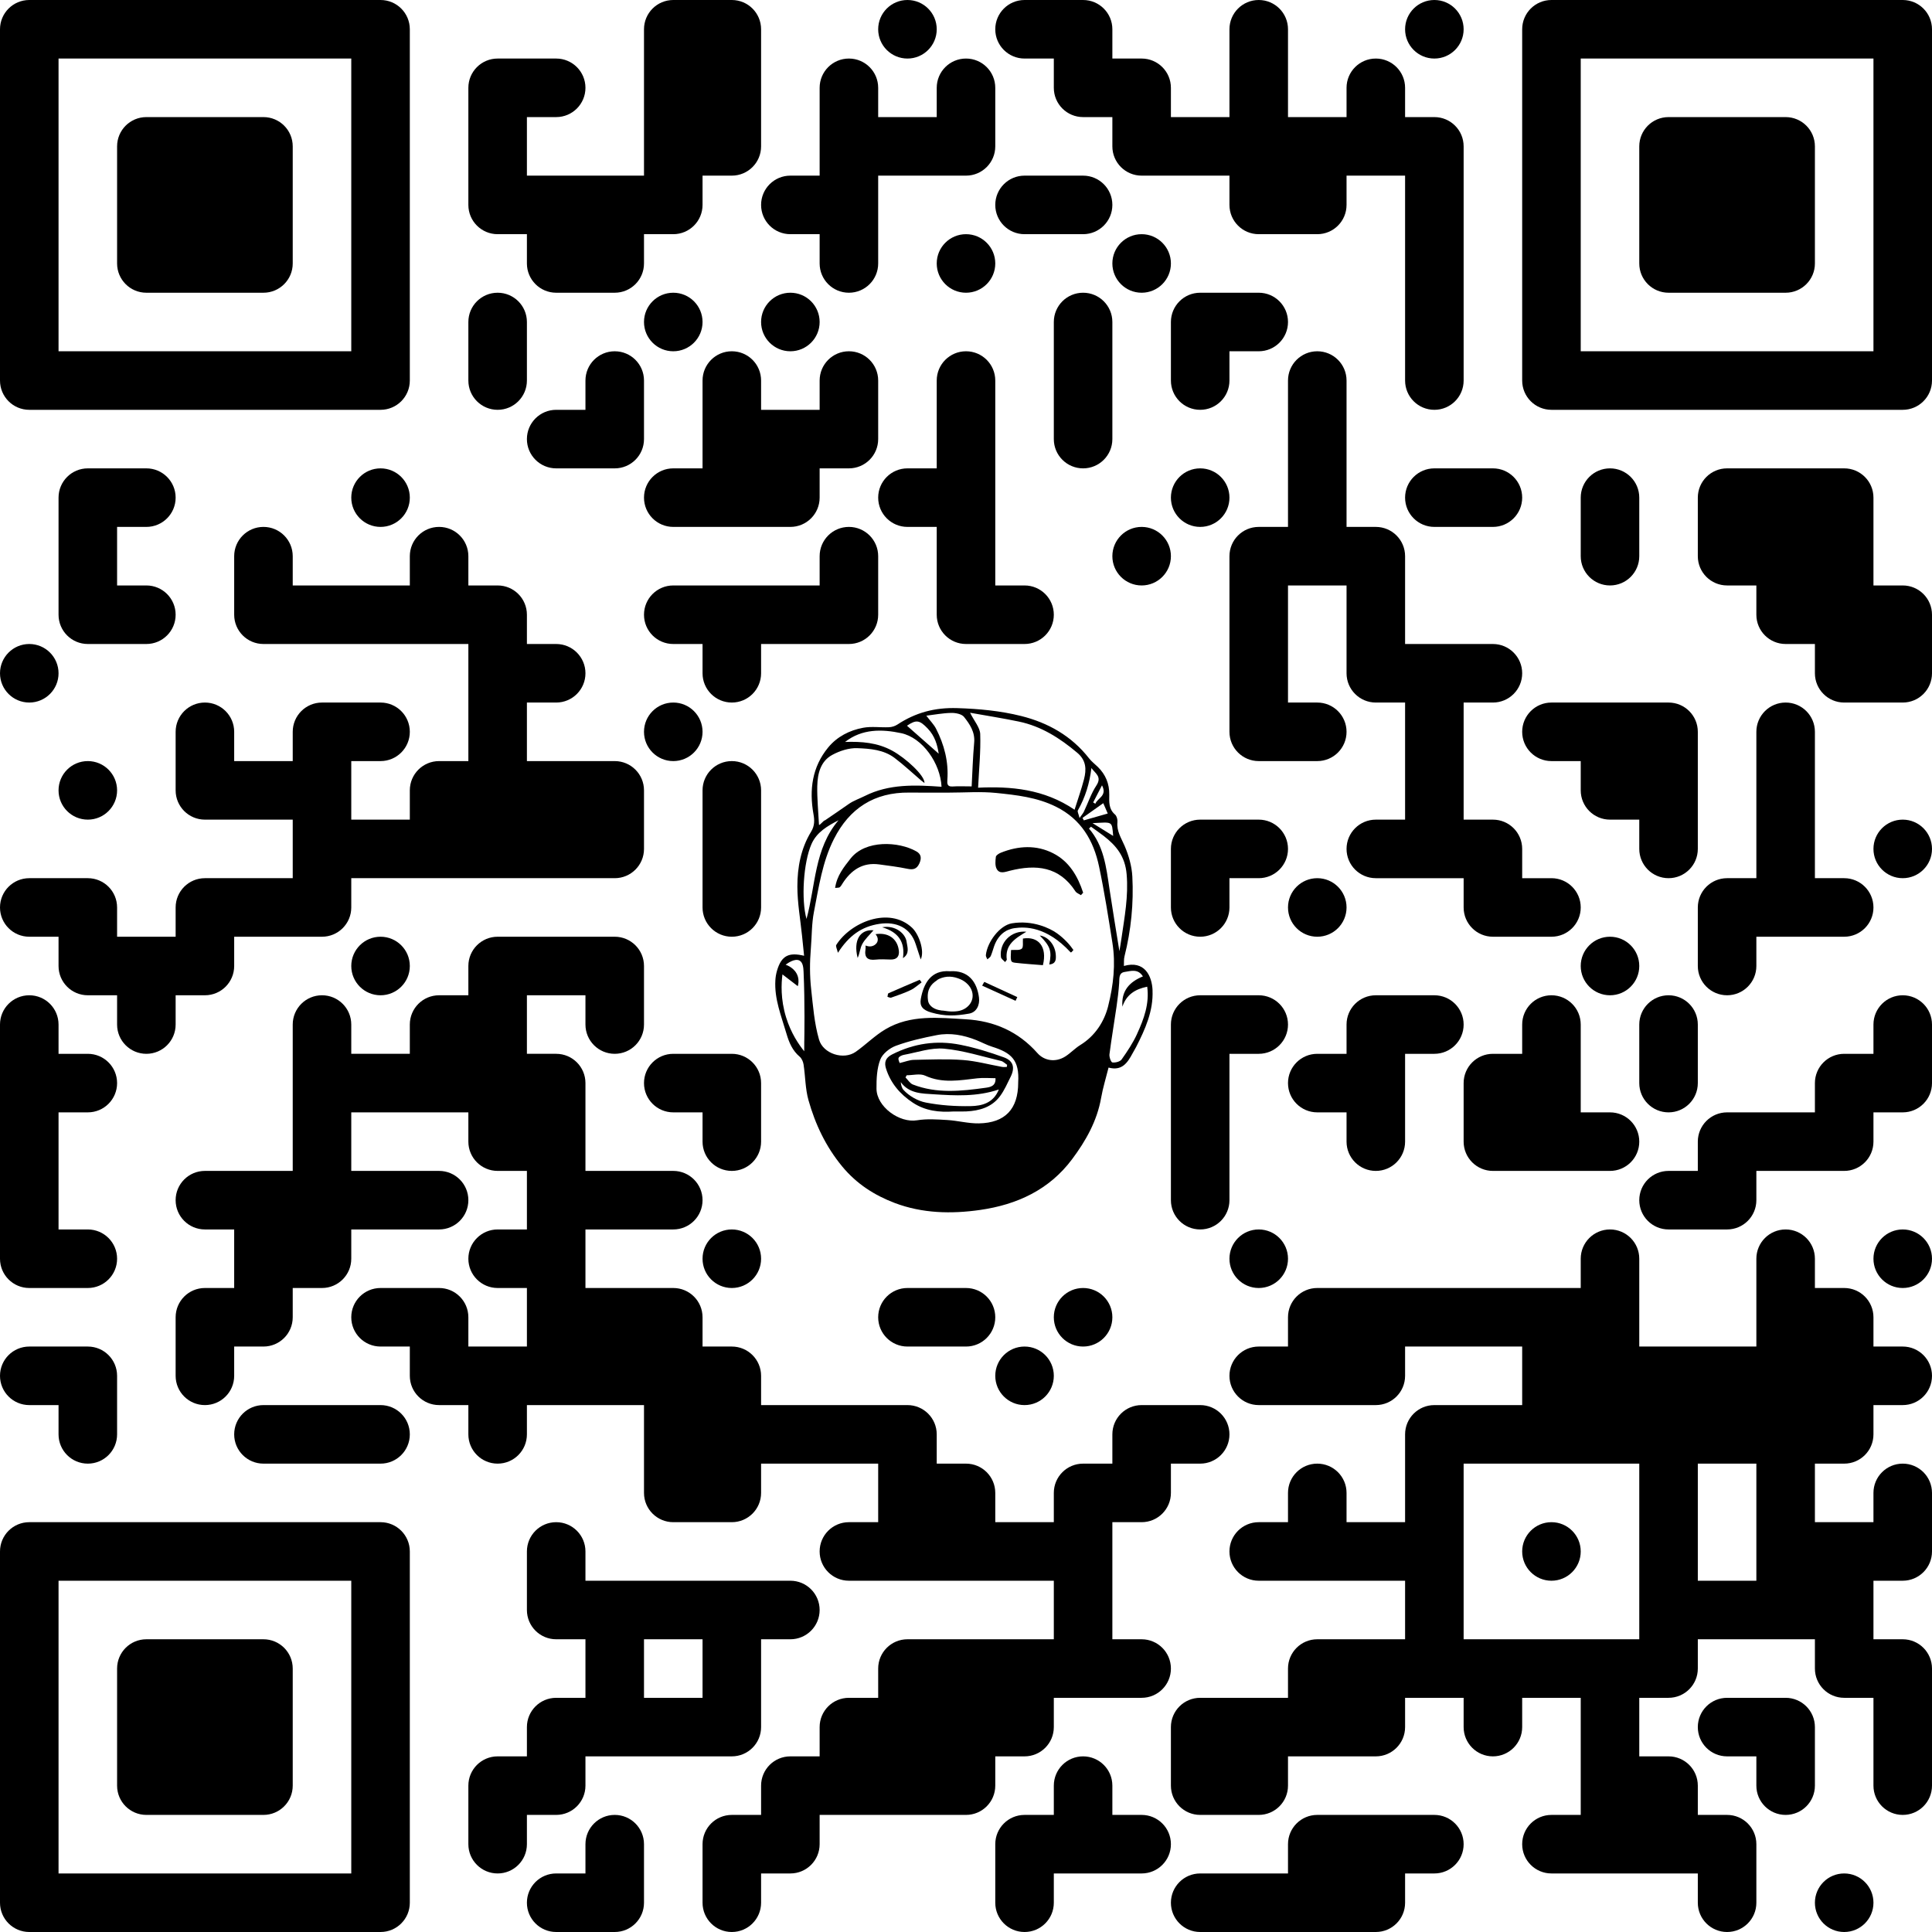 <?xml version="1.0" encoding="UTF-8"?>
<svg id="Layer_2" data-name="Layer 2" xmlns="http://www.w3.org/2000/svg" viewBox="0 0 891 891">
  <defs>
    <style>
      .cls-1 {
        fill: none;
      }
    </style>
  </defs>
  <g>
    <rect class="cls-1" x="297" y="756" width="27" height="27"/>
    <path class="cls-1" d="M108,729H27v135h135v-135h-54ZM135,823.5c0,7.46-6.04,13.5-13.5,13.5h-54c-7.46,0-13.5-6.04-13.5-13.5v-54c0-7.46,6.04-13.5,13.5-13.5h54c7.46,0,13.5,6.04,13.5,13.5v54Z"/>
    <rect class="cls-1" x="783" y="675" width="27" height="54"/>
    <path class="cls-1" d="M702,675h-27v81h81v-81h-54ZM715.5,729c-7.46,0-13.5-6.04-13.5-13.5s6.04-13.5,13.5-13.5,13.5,6.04,13.5,13.5-6.04,13.5-13.5,13.5Z"/>
    <path class="cls-1" d="M81,162h81V27H27v135h54ZM54,67.5c0-7.46,6.04-13.5,13.5-13.5h54c7.46,0,13.5,6.04,13.5,13.5v54c0,7.46-6.04,13.5-13.5,13.5h-54c-7.46,0-13.5-6.04-13.5-13.5v-54Z"/>
    <path class="cls-1" d="M810,27h-81v135h135V27h-54ZM837,121.5c0,7.46-6.04,13.5-13.5,13.5h-54c-7.46,0-13.5-6.04-13.5-13.5v-54c0-7.46,6.04-13.5,13.5-13.5h54c7.46,0,13.5,6.04,13.5,13.5v54Z"/>
    <path d="M13.5,432h13.5v13.5c0,7.46,6.04,13.5,13.5,13.5h13.5v13.5c0,7.46,6.04,13.5,13.5,13.5s13.5-6.04,13.5-13.5v-13.5h13.5c7.46,0,13.5-6.04,13.5-13.5v-13.5h40.5c7.46,0,13.5-6.04,13.5-13.5v-13.5h121.5c7.46,0,13.5-6.04,13.5-13.5v-27c0-7.46-6.04-13.5-13.5-13.5h-40.5v-27h13.5c7.46,0,13.5-6.04,13.5-13.5s-6.04-13.5-13.5-13.5h-13.5v-13.5c0-7.46-6.04-13.5-13.5-13.5h-13.5v-13.5c0-7.46-6.04-13.5-13.5-13.5s-13.5,6.04-13.5,13.5v13.5h-54v-13.5c0-7.46-6.04-13.5-13.5-13.5s-13.5,6.04-13.5,13.5v27c0,7.46,6.04,13.5,13.5,13.5h94.5v54h-13.5c-7.46,0-13.5,6.04-13.5,13.5v13.5h-27v-27h13.5c7.46,0,13.5-6.04,13.5-13.5s-6.04-13.5-13.5-13.5h-27c-7.46,0-13.5,6.04-13.5,13.5v13.5h-27v-13.5c0-7.46-6.04-13.5-13.5-13.5s-13.5,6.04-13.5,13.5v27c0,7.46,6.04,13.5,13.5,13.5h40.5v27h-40.5c-7.46,0-13.5,6.04-13.5,13.5v13.5h-27v-13.5c0-7.46-6.04-13.5-13.5-13.5H13.5c-7.46,0-13.5,6.04-13.5,13.5s6.04,13.5,13.5,13.5Z"/>
    <path d="M297,13.5v67.5h-54v-27h13.5c7.46,0,13.5-6.04,13.5-13.5s-6.04-13.5-13.5-13.5h-27c-7.46,0-13.5,6.04-13.5,13.5v54c0,7.46,6.04,13.5,13.5,13.5h13.5v13.5c0,7.46,6.04,13.5,13.5,13.5h27c7.46,0,13.5-6.04,13.5-13.5v-13.5h13.5c7.46,0,13.5-6.04,13.5-13.5v-13.5h13.5c7.46,0,13.5-6.04,13.5-13.5V13.5c0-7.46-6.04-13.5-13.5-13.5h-27c-7.46,0-13.5,6.04-13.5,13.5Z"/>
    <circle cx="175.5" cy="229.5" r="13.5"/>
    <circle cx="40.5" cy="364.5" r="13.5"/>
    <circle cx="13.5" cy="310.5" r="13.5"/>
    <path d="M67.5,243c7.46,0,13.5-6.04,13.5-13.5s-6.04-13.5-13.5-13.5h-27c-7.46,0-13.5,6.04-13.5,13.5v54c0,7.46,6.04,13.5,13.5,13.5h27c7.46,0,13.5-6.04,13.5-13.5s-6.04-13.5-13.5-13.5h-13.5v-27h13.5Z"/>
    <circle cx="472.5" cy="634.5" r="13.5"/>
    <path d="M688.5,540h54c7.46,0,13.5-6.04,13.5-13.5s-6.04-13.5-13.5-13.5h-13.5v-40.5c0-7.46-6.04-13.5-13.5-13.5s-13.5,6.04-13.5,13.5v13.5h-13.5c-7.46,0-13.5,6.04-13.5,13.5v27c0,7.46,6.04,13.5,13.5,13.5Z"/>
    <circle cx="526.5" cy="256.5" r="13.5"/>
    <circle cx="499.5" cy="607.5" r="13.5"/>
    <path d="M472.5,270h-13.5v-94.5c0-7.46-6.04-13.5-13.5-13.5s-13.5,6.04-13.5,13.5v40.5h-13.5c-7.46,0-13.5,6.04-13.5,13.5s6.04,13.5,13.5,13.5h13.5v40.5c0,7.46,6.04,13.5,13.5,13.5h27c7.46,0,13.5-6.04,13.5-13.5s-6.04-13.5-13.5-13.5Z"/>
    <path d="M513,148.5c0-7.46-6.04-13.5-13.5-13.5s-13.5,6.04-13.5,13.5v54c0,7.46,6.04,13.5,13.5,13.5s13.5-6.04,13.5-13.5v-54Z"/>
    <circle cx="661.5" cy="13.5" r="13.5"/>
    <path d="M459,13.5c0,7.46,6.04,13.5,13.5,13.5h13.5v13.5c0,7.46,6.04,13.5,13.5,13.5h13.5v13.5c0,7.46,6.04,13.5,13.5,13.5h40.5v13.5c0,7.46,6.04,13.5,13.5,13.5h27c7.46,0,13.5-6.04,13.5-13.5v-13.5h27v94.5c0,7.46,6.04,13.5,13.5,13.5s13.5-6.04,13.5-13.5v-108c0-7.46-6.04-13.5-13.5-13.5h-13.5v-13.5c0-7.46-6.04-13.5-13.5-13.5s-13.5,6.04-13.5,13.5v13.5h-27V13.5c0-7.46-6.04-13.5-13.5-13.5s-13.5,6.04-13.5,13.5v40.5h-27v-13.5c0-7.46-6.04-13.5-13.5-13.5h-13.5v-13.5c0-7.46-6.04-13.5-13.5-13.5h-27c-7.46,0-13.5,6.04-13.5,13.5Z"/>
    <path d="M769.5,513c7.46,0,13.5-6.04,13.5-13.5v-27c0-7.46-6.04-13.5-13.5-13.5s-13.5,6.04-13.5,13.5v27c0,7.46,6.04,13.5,13.5,13.5Z"/>
    <circle cx="742.5" cy="445.5" r="13.5"/>
    <circle cx="418.5" cy="13.5" r="13.5"/>
    <path d="M850.5,675c7.46,0,13.5-6.04,13.5-13.5v-13.5h13.5c7.46,0,13.5-6.04,13.5-13.5s-6.04-13.5-13.5-13.5h-13.5v-13.5c0-7.46-6.04-13.5-13.5-13.5h-13.5v-13.5c0-7.46-6.04-13.5-13.5-13.5s-13.5,6.04-13.5,13.5v40.5h-54v-40.5c0-7.46-6.04-13.5-13.5-13.5s-13.5,6.04-13.5,13.5v13.5h-121.5c-7.46,0-13.5,6.04-13.5,13.5v13.5h-13.5c-7.46,0-13.5,6.04-13.5,13.5s6.04,13.5,13.5,13.5h54c7.46,0,13.5-6.04,13.5-13.5v-13.5h54v27h-40.5c-7.46,0-13.5,6.04-13.5,13.5v40.5h-27v-13.5c0-7.46-6.04-13.5-13.5-13.5s-13.5,6.04-13.5,13.5v13.5h-13.5c-7.46,0-13.5,6.04-13.5,13.5s6.04,13.5,13.5,13.5h67.5v27h-40.5c-7.46,0-13.5,6.04-13.5,13.5v13.5h-40.5c-7.46,0-13.5,6.04-13.5,13.5v27c0,7.46,6.04,13.5,13.5,13.5h27c7.46,0,13.5-6.04,13.5-13.5v-13.5h40.5c7.46,0,13.5-6.04,13.5-13.5v-13.5h27v13.5c0,7.46,6.04,13.5,13.5,13.5s13.5-6.04,13.5-13.5v-13.5h27v54h-13.5c-7.46,0-13.5,6.04-13.5,13.5s6.04,13.5,13.5,13.5h67.5v13.5c0,7.46,6.04,13.5,13.5,13.5s13.5-6.04,13.5-13.5v-27c0-7.46-6.04-13.5-13.5-13.5h-13.5v-13.5c0-7.46-6.04-13.5-13.5-13.5h-13.5v-27h13.5c7.46,0,13.5-6.04,13.5-13.5v-13.5h54v13.5c0,7.46,6.04,13.5,13.5,13.5h13.5v40.5c0,7.46,6.04,13.5,13.5,13.5s13.5-6.04,13.5-13.5v-54c0-7.46-6.04-13.5-13.5-13.5h-13.5v-27h13.5c7.46,0,13.5-6.04,13.5-13.5v-27c0-7.46-6.04-13.5-13.5-13.5s-13.5,6.04-13.5,13.5v13.5h-27v-27h13.5ZM756,756h-81v-81h81v81ZM810,729h-27v-54h27v54Z"/>
    <circle cx="877.5" cy="580.5" r="13.5"/>
    <circle cx="715.5" cy="715.5" r="13.5"/>
    <circle cx="850.5" cy="877.5" r="13.5"/>
    <path d="M877.5,270h-13.5v-40.5c0-7.46-6.04-13.5-13.5-13.5h-54c-7.46,0-13.5,6.04-13.5,13.5v27c0,7.46,6.04,13.5,13.5,13.5h13.5v13.5c0,7.46,6.04,13.5,13.5,13.5h13.5v13.5c0,7.46,6.04,13.5,13.5,13.5h27c7.46,0,13.5-6.04,13.5-13.5v-27c0-7.46-6.04-13.5-13.5-13.5Z"/>
    <path d="M877.5,459c-7.46,0-13.5,6.04-13.5,13.5v13.5h-13.5c-7.46,0-13.5,6.04-13.5,13.5v13.5h-40.5c-7.46,0-13.5,6.04-13.5,13.5v13.5h-13.5c-7.46,0-13.5,6.04-13.5,13.5s6.04,13.5,13.5,13.5h27c7.46,0,13.5-6.04,13.5-13.5v-13.5h40.5c7.46,0,13.5-6.04,13.5-13.5v-13.5h13.5c7.46,0,13.5-6.04,13.5-13.5v-27c0-7.46-6.04-13.5-13.5-13.5Z"/>
    <path d="M823.5,837c7.46,0,13.5-6.04,13.5-13.5v-27c0-7.46-6.04-13.5-13.5-13.5h-27c-7.46,0-13.5,6.04-13.5,13.5s6.04,13.5,13.5,13.5h13.5v13.5c0,7.46,6.04,13.5,13.5,13.5Z"/>
    <circle cx="877.5" cy="391.5" r="13.5"/>
    <path d="M351,877.5v-13.5h13.5c7.46,0,13.5-6.04,13.5-13.5v-13.5h67.5c7.46,0,13.5-6.04,13.5-13.5v-13.5h13.5c7.46,0,13.5-6.04,13.5-13.5v-13.5h40.5c7.46,0,13.5-6.04,13.5-13.5s-6.04-13.5-13.5-13.5h-13.5v-54h13.5c7.46,0,13.5-6.04,13.5-13.5v-13.5h13.5c7.46,0,13.5-6.04,13.5-13.5s-6.04-13.5-13.5-13.5h-27c-7.46,0-13.5,6.04-13.5,13.5v13.5h-13.5c-7.46,0-13.5,6.04-13.5,13.5v13.5h-27v-13.5c0-7.46-6.04-13.5-13.5-13.5h-13.5v-13.5c0-7.46-6.04-13.5-13.5-13.5h-67.5v-13.5c0-7.46-6.04-13.5-13.5-13.5h-13.5v-13.5c0-7.46-6.04-13.5-13.5-13.5h-40.5v-27h40.5c7.46,0,13.5-6.04,13.5-13.5s-6.04-13.5-13.5-13.5h-40.5v-40.5c0-7.46-6.04-13.5-13.5-13.5h-13.5v-27h27v13.5c0,7.46,6.04,13.5,13.5,13.5s13.5-6.04,13.5-13.5v-27c0-7.46-6.04-13.5-13.5-13.5h-54c-7.46,0-13.5,6.04-13.5,13.5v13.5h-13.5c-7.46,0-13.5,6.04-13.5,13.5v13.5h-27v-13.5c0-7.46-6.04-13.5-13.5-13.5s-13.5,6.04-13.5,13.5v67.5h-40.5c-7.46,0-13.5,6.04-13.5,13.5s6.04,13.5,13.5,13.5h13.5v27h-13.5c-7.46,0-13.5,6.04-13.5,13.5v27c0,7.46,6.04,13.5,13.5,13.5s13.5-6.04,13.5-13.5v-13.5h13.5c7.46,0,13.5-6.04,13.5-13.5v-13.5h13.5c7.46,0,13.5-6.04,13.5-13.5v-13.5h40.5c7.46,0,13.5-6.04,13.5-13.5s-6.04-13.5-13.5-13.5h-40.5v-27h54v13.5c0,7.46,6.04,13.5,13.5,13.5h13.5v27h-13.5c-7.46,0-13.5,6.04-13.5,13.5s6.04,13.5,13.5,13.5h13.5v27h-27v-13.5c0-7.46-6.04-13.5-13.5-13.5h-27c-7.46,0-13.5,6.04-13.5,13.5s6.04,13.5,13.5,13.5h13.5v13.5c0,7.46,6.04,13.5,13.5,13.5h13.5v13.5c0,7.46,6.04,13.5,13.5,13.5s13.5-6.04,13.5-13.5v-13.5h54v40.5c0,7.46,6.04,13.5,13.5,13.5h27c7.46,0,13.5-6.04,13.5-13.5v-13.5h54v27h-13.5c-7.46,0-13.5,6.04-13.5,13.5s6.04,13.5,13.5,13.5h94.5v27h-67.5c-7.46,0-13.5,6.04-13.5,13.5v13.5h-13.5c-7.46,0-13.5,6.04-13.5,13.5v13.5h-13.5c-7.46,0-13.5,6.04-13.5,13.5v13.5h-13.5c-7.46,0-13.5,6.04-13.5,13.5v27c0,7.46,6.04,13.5,13.5,13.5s13.5-6.04,13.5-13.5Z"/>
    <path d="M13.5,648h13.5v13.5c0,7.46,6.04,13.5,13.5,13.5s13.5-6.04,13.5-13.5v-27c0-7.46-6.04-13.5-13.5-13.5H13.5c-7.46,0-13.5,6.04-13.5,13.5s6.04,13.5,13.5,13.5Z"/>
    <path d="M486,877.5v-13.5h40.5c7.46,0,13.5-6.04,13.5-13.5s-6.04-13.5-13.5-13.5h-13.5v-13.5c0-7.46-6.04-13.5-13.5-13.5s-13.5,6.04-13.5,13.5v13.5h-13.5c-7.46,0-13.5,6.04-13.5,13.5v27c0,7.46,6.04,13.5,13.5,13.5s13.5-6.04,13.5-13.5Z"/>
    <path d="M13.5,594h27c7.46,0,13.5-6.04,13.5-13.5s-6.04-13.5-13.5-13.5h-13.5v-54h13.5c7.46,0,13.5-6.04,13.5-13.5s-6.04-13.5-13.5-13.5h-13.5v-13.5c0-7.46-6.04-13.5-13.5-13.5s-13.5,6.04-13.5,13.5v108c0,7.46,6.04,13.5,13.5,13.5Z"/>
    <path d="M256.5,783c-7.46,0-13.5,6.04-13.5,13.5v13.5h-13.5c-7.46,0-13.5,6.04-13.5,13.5v27c0,7.46,6.04,13.5,13.5,13.5s13.5-6.04,13.5-13.5v-13.5h13.5c7.46,0,13.5-6.04,13.5-13.5v-13.5h67.5c7.46,0,13.5-6.04,13.5-13.5v-40.5h13.5c7.46,0,13.5-6.04,13.5-13.5s-6.04-13.5-13.5-13.5h-94.5v-13.5c0-7.46-6.04-13.5-13.5-13.5s-13.5,6.04-13.5,13.5v27c0,7.46,6.04,13.5,13.5,13.5h13.5v27h-13.5ZM297,756h27v27h-27v-27Z"/>
    <path d="M175.5,648h-54c-7.46,0-13.5,6.04-13.5,13.5s6.04,13.5,13.5,13.5h54c7.46,0,13.5-6.04,13.5-13.5s-6.04-13.5-13.5-13.5Z"/>
    <circle cx="175.5" cy="445.5" r="13.5"/>
    <path d="M297,877.5v-27c0-7.46-6.04-13.5-13.5-13.5s-13.5,6.04-13.5,13.5v13.5h-13.5c-7.46,0-13.5,6.04-13.5,13.5s6.04,13.5,13.5,13.5h27c7.46,0,13.5-6.04,13.5-13.5Z"/>
    <path d="M648,877.5v-13.5h13.5c7.46,0,13.5-6.04,13.5-13.5s-6.04-13.5-13.5-13.5h-54c-7.46,0-13.5,6.04-13.5,13.5v13.5h-40.5c-7.46,0-13.5,6.04-13.5,13.5s6.04,13.5,13.5,13.5h81c7.46,0,13.5-6.04,13.5-13.5Z"/>
    <path d="M418.5,621h27c7.46,0,13.5-6.04,13.5-13.5s-6.04-13.5-13.5-13.5h-27c-7.46,0-13.5,6.04-13.5,13.5s6.04,13.5,13.5,13.5Z"/>
    <circle cx="310.5" cy="148.5" r="13.5"/>
    <path d="M364.5,108h13.5v13.5c0,7.46,6.04,13.5,13.5,13.5s13.5-6.04,13.5-13.5v-40.5h40.5c7.46,0,13.5-6.04,13.5-13.5v-27c0-7.46-6.04-13.5-13.5-13.5s-13.5,6.04-13.5,13.5v13.5h-27v-13.5c0-7.46-6.04-13.5-13.5-13.5s-13.5,6.04-13.5,13.5v40.5h-13.5c-7.46,0-13.5,6.04-13.5,13.5s6.04,13.5,13.5,13.5Z"/>
    <path d="M229.5,189c7.46,0,13.5-6.04,13.5-13.5v-27c0-7.46-6.04-13.5-13.5-13.5s-13.5,6.04-13.5,13.5v27c0,7.46,6.04,13.5,13.5,13.5Z"/>
    <path d="M256.5,216h27c7.46,0,13.5-6.04,13.5-13.5v-27c0-7.46-6.04-13.5-13.5-13.5s-13.5,6.04-13.5,13.5v13.5h-13.5c-7.46,0-13.5,6.04-13.5,13.5s6.04,13.5,13.5,13.5Z"/>
    <circle cx="553.5" cy="229.5" r="13.5"/>
    <path d="M607.5,162c-7.46,0-13.5,6.04-13.5,13.5v67.5h-13.5c-7.46,0-13.5,6.04-13.5,13.5v81c0,7.46,6.04,13.5,13.5,13.5h27c7.46,0,13.5-6.04,13.5-13.5s-6.04-13.5-13.5-13.5h-13.5v-54h27v40.5c0,7.46,6.04,13.5,13.5,13.5h13.5v54h-13.5c-7.46,0-13.5,6.04-13.5,13.5s6.04,13.5,13.5,13.5h40.5v13.5c0,7.46,6.04,13.5,13.5,13.5h27c7.46,0,13.5-6.04,13.5-13.5s-6.04-13.5-13.5-13.5h-13.5v-13.5c0-7.46-6.04-13.5-13.5-13.5h-13.5v-54h13.5c7.46,0,13.5-6.04,13.5-13.5s-6.04-13.5-13.5-13.5h-40.5v-40.5c0-7.46-6.04-13.5-13.5-13.5h-13.5v-67.5c0-7.46-6.04-13.5-13.5-13.5Z"/>
    <path d="M675,243h13.5c7.46,0,13.5-6.04,13.5-13.5s-6.04-13.5-13.5-13.5h-27c-7.46,0-13.5,6.04-13.5,13.5s6.04,13.5,13.5,13.5h13.5Z"/>
    <path d="M540,418.5c0,7.46,6.04,13.5,13.5,13.5s13.5-6.04,13.5-13.5v-13.5h13.5c7.46,0,13.5-6.04,13.5-13.5s-6.04-13.5-13.5-13.5h-27c-7.46,0-13.5,6.04-13.5,13.5v27Z"/>
    <path d="M756,256.5v-27c0-7.46-6.04-13.5-13.5-13.5s-13.5,6.04-13.5,13.5v27c0,7.46,6.04,13.5,13.5,13.5s13.5-6.04,13.5-13.5Z"/>
    <path d="M634.5,540c7.46,0,13.5-6.04,13.5-13.5v-40.5h13.5c7.46,0,13.5-6.04,13.5-13.5s-6.04-13.5-13.5-13.5h-27c-7.46,0-13.5,6.04-13.5,13.5v13.5h-13.5c-7.46,0-13.5,6.04-13.5,13.5s6.04,13.5,13.5,13.5h13.5v13.5c0,7.46,6.04,13.5,13.5,13.5Z"/>
    <path d="M823.5,324c-7.46,0-13.5,6.04-13.5,13.5v67.5h-13.5c-7.46,0-13.5,6.04-13.5,13.5v27c0,7.46,6.04,13.5,13.5,13.5s13.5-6.04,13.5-13.5v-13.5h40.5c7.46,0,13.5-6.04,13.5-13.5s-6.04-13.5-13.5-13.5h-13.5v-67.5c0-7.46-6.04-13.5-13.5-13.5Z"/>
    <path d="M715.5,324c-7.46,0-13.5,6.04-13.5,13.5s6.04,13.5,13.5,13.5h13.5v13.5c0,7.46,6.04,13.5,13.5,13.5h13.5v13.5c0,7.46,6.04,13.5,13.5,13.5s13.5-6.04,13.5-13.5v-54c0-7.46-6.04-13.5-13.5-13.5h-54Z"/>
    <circle cx="337.5" cy="580.5" r="13.5"/>
    <path d="M351,499.5c0-7.46-6.04-13.5-13.5-13.5h-27c-7.46,0-13.5,6.04-13.5,13.5s6.04,13.5,13.5,13.5h13.5v13.5c0,7.46,6.04,13.5,13.5,13.5s13.5-6.04,13.5-13.5v-27Z"/>
    <circle cx="580.5" cy="580.5" r="13.5"/>
    <path d="M580.5,459h-27c-7.46,0-13.5,6.04-13.5,13.5v81c0,7.46,6.04,13.5,13.5,13.5s13.5-6.04,13.5-13.5v-67.5h13.5c7.46,0,13.5-6.04,13.5-13.5s-6.04-13.5-13.5-13.5Z"/>
    <path d="M310.5,243h54c7.46,0,13.5-6.04,13.5-13.5v-13.5h13.5c7.46,0,13.5-6.04,13.5-13.5v-27c0-7.46-6.04-13.5-13.5-13.5s-13.5,6.04-13.5,13.5v13.5h-27v-13.5c0-7.46-6.04-13.5-13.5-13.5s-13.5,6.04-13.5,13.5v40.5h-13.5c-7.46,0-13.5,6.04-13.5,13.5s6.04,13.5,13.5,13.5Z"/>
    <circle cx="364.5" cy="148.5" r="13.5"/>
    <circle cx="310.5" cy="337.5" r="13.5"/>
    <circle cx="445.5" cy="121.5" r="13.5"/>
    <circle cx="526.5" cy="121.5" r="13.5"/>
    <path d="M351,297h40.5c7.46,0,13.5-6.04,13.5-13.5v-27c0-7.46-6.04-13.5-13.5-13.5s-13.5,6.04-13.5,13.5v13.5h-67.5c-7.46,0-13.5,6.04-13.5,13.5s6.04,13.5,13.5,13.5h13.5v13.5c0,7.46,6.04,13.5,13.5,13.5s13.5-6.04,13.5-13.5v-13.5Z"/>
    <path d="M351,364.5c0-7.46-6.04-13.5-13.5-13.5s-13.5,6.04-13.5,13.5v54c0,7.46,6.04,13.5,13.5,13.5s13.5-6.04,13.5-13.5v-54Z"/>
    <path d="M580.5,135h-27c-7.46,0-13.5,6.04-13.5,13.5v27c0,7.46,6.04,13.5,13.5,13.5s13.5-6.04,13.5-13.5v-13.5h13.5c7.46,0,13.5-6.04,13.5-13.5s-6.04-13.5-13.5-13.5Z"/>
    <circle cx="607.5" cy="418.5" r="13.5"/>
    <path d="M499.5,81h-27c-7.46,0-13.5,6.04-13.5,13.5s6.04,13.5,13.5,13.5h27c7.46,0,13.5-6.04,13.5-13.5s-6.04-13.5-13.5-13.5Z"/>
    <path d="M13.5,189h162c7.46,0,13.5-6.04,13.5-13.5V13.5c0-7.46-6.04-13.5-13.5-13.5H13.5C6.04,0,0,6.04,0,13.5v162c0,7.46,6.04,13.5,13.5,13.5ZM27,27h135v135H27V27Z"/>
    <path d="M67.5,135h54c7.46,0,13.5-6.04,13.5-13.5v-54c0-7.46-6.04-13.5-13.5-13.5h-54c-7.46,0-13.5,6.04-13.5,13.5v54c0,7.46,6.04,13.5,13.5,13.5Z"/>
    <path d="M877.5,0h-162c-7.46,0-13.5,6.04-13.5,13.5v162c0,7.46,6.04,13.5,13.5,13.5h162c7.46,0,13.5-6.04,13.5-13.5V13.5c0-7.46-6.04-13.5-13.5-13.5ZM864,162h-135V27h135v135Z"/>
    <path d="M823.5,54h-54c-7.46,0-13.5,6.04-13.5,13.5v54c0,7.46,6.04,13.5,13.5,13.5h54c7.46,0,13.5-6.04,13.5-13.5v-54c0-7.46-6.04-13.5-13.5-13.5Z"/>
    <path d="M189,877.5v-162c0-7.46-6.04-13.5-13.5-13.5H13.5c-7.46,0-13.5,6.04-13.5,13.5v162c0,7.46,6.04,13.5,13.5,13.5h162c7.46,0,13.5-6.04,13.5-13.5ZM162,864H27v-135h135v135Z"/>
    <path d="M121.5,756h-54c-7.46,0-13.5,6.04-13.5,13.5v54c0,7.46,6.04,13.5,13.5,13.5h54c7.46,0,13.5-6.04,13.5-13.5v-54c0-7.46-6.04-13.5-13.5-13.5Z"/>
  </g>
  <g id="Layer_3" data-name="Layer 3">
    <path d="M531.54,456.72c-.29-6.76-3.74-13.93-13.22-11.24h0c.08-1.64-.07-3.06.26-4.36,3.06-12.13,4.28-24.48,3.63-36.91-.25-4.76-1.66-9.66-3.54-14.07-1.54-3.6-3.75-6.78-3.33-10.99.12-1.15-.31-2.81-1.11-3.5-2.97-2.55-2.7-5.82-2.66-9.15.08-5.04-1.69-9.33-5.31-12.85-1.33-1.29-2.86-2.45-3.99-3.9-8.08-10.36-18.92-16.45-31.39-19.56-9.6-2.39-19.37-3.3-29.38-3.62-10.43-.33-19.24,2.05-27.66,7.59-1.09.72-2.54,1.16-3.85,1.22-3.98.18-8.08-.47-11.93.25-6.29,1.16-12.03,4.1-16.15,9.12-7.4,9.02-8.76,19.51-6.75,30.73.48,2.7.62,5.28-1.1,8.09-4.7,7.67-6.34,16.45-6.33,25.26,0,7.55,1.37,15.08,2.14,22.62.31,3.04.62,6.08.96,9.33-6.96-1.68-10.43-.18-12.49,6.87-.42,1.43-.68,2.94-.76,4.43-.52,8.65,2.76,16.52,5.11,24.59,1.19,4.08,2.74,7.81,6.11,10.66.95.81,1.6,2.33,1.79,3.61.83,5.47.78,11.16,2.26,16.44,3.15,11.16,8.02,21.44,15.58,30.6,6.65,8.04,14.92,13.29,24.24,16.82,12.67,4.79,26,5.11,39.33,3.2,17.05-2.45,31.86-9.28,42.41-23.38,6.34-8.48,11.53-17.63,13.41-28.34.81-4.63,2.23-9.15,3.42-13.94,6.17,1.68,8.75-2.22,11.06-6.54.53-1,1.14-1.96,1.66-2.96,4.2-8.22,7.98-16.62,7.56-26.13h.02ZM519.58,403.14c.89,10.18-.97,19.84-2.39,29.66-.31,2.19-.7,4.37-.94,5.86-1.5-9.35-3.16-19.21-4.64-29.11-1.45-9.7-2.56-19.49-9.39-27.44.3-.28.61-.56.92-.85,1.94,1.4,3.91,2.75,5.81,4.21,5.82,4.49,9.92,9.44,10.63,17.66h0ZM513.37,385.51c-3.06-1.9-6.01-3.72-9.52-5.9,9.3-.42,8.93-1.18,9.52,5.9ZM499.83,378.34c-.19-.39-.39-.76-.59-1.15,3.23-2.29,6.45-4.57,9.57-6.78h0c.78,1.81,1.36,3.16,2.06,4.77-3.77,1.08-7.41,2.13-11.05,3.16h0ZM505.16,370.68c-.33-.21-.67-.41-1.01-.61,1.26-2.46,2.53-4.9,4.07-7.89,2.56,4.87-2.11,5.86-3.06,8.5ZM503.35,354.21c1.69,2.43,4.99,3.93,2.28,8.05-2.43,3.69-3.85,8.05-5.77,12.08-.36.77-.96,1.42-1.99,2.9-.47-1.93-1.08-2.97-.79-3.49,3.45-6.04,5.41-12.54,6.26-19.54h0ZM469.9,332.78c10.34,2.16,18.92,7.65,26.91,14.38,4.2,3.54,4.27,7.7,3.11,12.23-1.18,4.57-2.78,9.03-4.35,14.04-14.08-9.59-29.48-10.86-44.49-10.16h0c.42-8.62,1.25-16.69.98-24.72-.1-3.03-2.75-5.97-4.68-9.85,7.66,1.37,15.14,2.54,22.53,4.08h-.01ZM444.6,330.64c2.65,3.35,5.12,6.98,4.67,11.83-.62,6.86-.81,13.76-1.16,20.2-3.57,0-6.18-.15-8.78.04-2.52.18-2.56-1.32-2.43-3.04.62-8.39-1.43-16.22-5.21-23.6-.99-1.94-2.62-3.55-4.49-6.01,3.71-.45,7.57-1.2,11.46-1.28,2.02-.04,4.86.49,5.94,1.86h0ZM427.84,335.99c3.33,3.45,4.47,7.62,5.07,11.59-4.69-4.13-9.62-8.49-14.63-12.89h0c4.34-2.92,5.81-2.6,9.57,1.3h-.01ZM376.92,362.38c.12-5.63,1.52-11.31,6.87-14.22,3.43-1.87,7.7-3.26,11.53-3.12,5.92.22,12.2.69,17.24,4.5,4.26,3.22,8.17,6.91,12.24,10.38.45.38.94.72,1.55,1.19.22-3.38-8.58-11.47-14.88-14.91-6.89-3.76-14.15-4.27-21.74-4.03,7.88-6.14,17.02-5.93,25.88-4.05,9.86,2.09,18.1,13.91,18.61,24.72-12.1-.86-24.19-1.4-35.47,4.29-2.2,1.11-5.12,2.13-7.17,3.56-4.52,3.16-6.58,4.54-11.13,7.65-.45-.16-2.29,2.27-2.74,2.11v.02c-.3-6.03-.92-12.07-.8-18.09h.01ZM370.91,480.13c-.03,2.14-.02,3.84-.02,4.68-2.48-3.05-6.08-8.27-8.35-15.6-2.62-8.47-2.22-15.75-1.69-19.84,2.5,1.92,4.85,3.72,7.08,5.43.24-.83.59-2.51.02-4.44-1.18-3.96-5.21-5.31-5.64-5.45.84-.62,4.27-3.11,6.44-1.9,1.62.9,1.76,3.44,1.84,5.15.65,14.24.36,30.24.33,31.96h0ZM371.94,423.8c-2.49-9.01-1.43-26.02,2.29-34.51,2.42-5.53,7.34-8.33,12.49-11.01-11.28,13.22-10.54,30.21-14.78,45.52h0ZM469.57,499.31c0,12.1-5.98,18.56-18.12,18.77-4.85.09-9.71-1.26-14.58-1.55-4.64-.28-9.4-.62-13.94.12-8.15,1.36-18.65-6.24-18.71-14.58-.03-4.5.17-9.29,1.73-13.38,1.03-2.71,4.34-5.34,7.23-6.4,6.06-2.23,12.45-3.66,18.8-4.9,6.25-1.22,12.4-.04,18.3,2.3,2.43.96,4.74,2.24,7.21,3.02,8.89,2.79,12.74,6.11,12.07,16.59h0ZM511.07,463.98c-1.8,7.15-6.01,13.75-12.85,17.96-2.45,1.5-4.47,3.72-6.9,5.27-4.61,2.92-9.77,1.96-12.86-1.52-8.89-10.06-20.1-14.86-32.96-15.61-12.57-.73-25.56-2.26-37.15,4.6-4.9,2.9-9.02,7.09-13.71,10.4-5.59,3.93-15.03.9-16.92-5.64-2.18-7.55-2.76-15.41-3.62-23.17-.69-6.19-.69-12.5-.15-18.82.48-5.67.34-11.33,1.42-16.89,2.23-11.42,3.87-23.06,9.21-33.61,7.18-14.18,18.63-21.61,34.76-21.43,6.15.08,12.31.02,18.47.02h.02c7.18,0,14.43-.57,21.54.15,9.43.96,18.91,2,27.71,6.39,11.57,5.77,17.28,15.62,19.79,27.56,2.46,11.66,4.3,23.46,6.16,35.24,1.55,9.82.45,19.47-1.97,29.11h0ZM524.42,476.79c-1.91,4.16-4.49,8.06-7.15,11.81-.72,1.02-2.89,1.56-4.26,1.38-.64-.09-1.51-2.51-1.35-3.76.95-7.34,2.2-14.64,3.26-21.96.52-3.61.97-7.24,1.22-10.88.15-2.16-.29-4.71,2.56-5.14,2.83-.42,6.1-1.61,8.39,2.06-6.14,2.51-10.05,6.6-9.46,13.95,1.86-5.59,5.99-8.12,11.44-9.2,1.07,7.83-1.52,14.91-4.67,21.74h.02Z"/>
    <path d="M395.53,441.77c1-2.06,1.09-4.5,2.14-6.41,1.24-2.29,3.3-4.12,5.17-6.34-6.21-.49-9.39,4.61-7.31,12.77h0v-.02Z"/>
    <path d="M418.12,434.38c-.52-3.87-5.24-7.84-11.29-6.75,7.38,2.19,10.69,6.69,9.59,14.24,3.26-2.1,2.03-5.11,1.69-7.5h.01Z"/>
    <path d="M414.5,438.17c-.73-5.37-4.96-8.25-10.73-7.35.06.06,1.46,1.55.92,3.3-.37,1.2-1.4,1.75-1.73,1.92-1.73.91-3.54.12-3.8,0,0,.3.1,1.08-.02,1.82-.56,3.7.95,5.13,4.67,4.7,2.27-.26,4.6-.09,6.9-.04,3.06.07,4.17-1.6,3.8-4.36h-.01Z"/>
    <path d="M424.14,451.86c-4.8,2.06-9.62,4.08-14.39,6.21-.33.15-.32,1.08-.47,1.65.58.14,1.25.53,1.71.37,3.04-1.08,6.12-2.1,9.02-3.5,1.82-.87,3.36-2.35,5.02-3.55-.3-.39-.59-.79-.89-1.19h0Z"/>
    <path d="M422.27,435.31c.68,2.1,1.37,4.2,2.35,7.17,1.89-3.93-.84-11.67-4-14.63-10.7-10.01-28.45-2.42-34.94,7.92-.39.62.38,1.96.75,3.64,4.97-7.72,10.76-12.12,19.23-13.36,7.83-1.15,14.21,1.86,16.6,9.26h0Z"/>
    <path d="M388.58,407.4c3.96-6.14,9.23-9.79,16.88-8.75,4.34.59,8.71,1.12,12.99,2.01,2.64.55,4.32.19,5.53-2.44,1.09-2.39.89-4.3-1.36-5.57-8.11-4.62-23.54-5.45-30.39,3.34-3.04,3.9-6.27,7.78-7.09,13.51,1.16-.15,1.79-.05,2.12-.32.55-.46.92-1.15,1.32-1.76h0v-.02Z"/>
    <path d="M487.23,430.26c-2.99-2.11-10.93-6.04-20.57-4.44-5.61.94-11.38,8.61-12,14.68-.06.62.44,1.29.68,1.93.54-.49,1.29-.89,1.56-1.5.65-1.49,1.05-3.07,1.59-4.6,1.11-3.16,3-5.65,5.62-7.08,0,0,1.61-.9,3.79-1.21,4.84-.69,14.62-.93,25.8,11.11.39.42.9-.68,1.35-1.02-1.48-2.17-4-5.18-7.82-7.88h.02-.02Z"/>
    <path d="M473.36,429.7c-6.97-.68-12.59,4.92-11.75,11.69.1.83,1.26,1.54,1.92,2.3.26-.35.53-.7.79-1.05-.99-6.95,3.97-9.93,9.03-12.94h0Z"/>
    <path d="M471.76,432.84c-.15,1.72.29,4-.55,4.68-1.09.88-3.21.46-4.94.61-.28,5.31-.26,5.62,2.03,5.89,4.24.49,8.51.75,12.67,1.1,2.09-8.52-2.07-13.44-9.21-12.28h0Z"/>
    <path d="M485.71,393.52c-7.76-3.95-16.05-3.5-24.11-.28-.92.37-2.24,1.19-2.33,1.93-.23,1.85-.43,4.07.39,5.58,1.34,2.49,4.03,1.32,6.07.82,12.06-3.03,22.75-2.03,30.23,9.49.52.8,1.69,1.19,2.55,1.77.34-.38.68-.75,1.02-1.13-2.48-7.62-6.44-14.42-13.81-18.17h-.01Z"/>
    <path d="M479.52,431.43c4.82,5.01,5.68,7.04,4.38,13.4,3.16-.37,3.12-2.39,3.02-4.35-.25-4.62-3.46-8.5-7.4-9.05Z"/>
    <path d="M452.94,454.55c5.14,2.34,10.28,4.68,15.42,7.01.26-.57.52-1.14.79-1.72-5.07-2.34-10.15-4.67-15.22-7.01l-.98,1.72h-.01Z"/>
    <path d="M451.5,460.13c-.94-7.39-4.93-12.75-13.44-12.21-8.72-.69-12.14,5.67-13.41,12.8-.58,3.25.85,5.07,4.77,6.21,6.35,1.84,11.26,1.63,17.53.52,3.45-.61,4.97-4.03,4.54-7.32h.01ZM441.64,466.32c-1.47.2-2.84.23-4.32.07-.88-.1-1.76-.22-2.63-.35-.15.07-.79-.06-.74-.08h-.02c-2.48-.25-5.51-1.69-5.94-4.52-.52-3.47.24-6.41,3.09-8.61.25-.18.49-.36.75-.52.36-.35.77-.64,1.23-.85,3.42-1.53,6.58-1.29,9.95.19,2.39,1.06,4.61,3.13,5.31,5.72,1.23,4.61-2.33,8.36-6.68,8.95h0Z"/>
    <path d="M439.81,512.59c-6.67.46-13.07-.25-18.83-4.06-5.88-3.88-10.26-9-12.37-15.74-.8-2.56-.49-4.84,2.76-6.48,10.08-5.13,20.62-6.65,31.53-4.48,6.82,1.36,13.55,3.44,20.1,5.81,4.36,1.58,5.16,4.77,3.1,8.93-1.51,3.03-2.88,6.21-4.88,8.92-3.81,5.16-9.49,6.79-15.63,7.08-1.92.09-3.84.02-5.77.02h-.01ZM460.65,502.44c-10.13,3.43-20.23,2.84-30.15,2.21-5.15-.33-11.23-.26-15.09-5.6.15,1.41.53,2.79,1.24,3.57,2.53,2.79,6.61,5.14,10.3,5.85,6.77,1.32,13.82,1.79,20.74,1.65,5.14-.1,10.46-1.39,12.96-7.68h0ZM464.31,492.05c.05-.32.11-.65.16-.97-.93-.62-1.79-1.55-2.8-1.79-8.73-2.06-17.42-4.85-26.28-5.66-6.03-.55-12.32,1.71-18.47,2.83-.93.17-2.28.75-2.51,1.44-.28.84.42,2.01.51,2.35,2.59-.61,4.54-1.42,6.51-1.46,7.56-.15,15.16-.49,22.68.07,6.05.45,12.01,2.1,18.03,3.18.7.12,1.45.02,2.17.02h0ZM418.14,495.9c-.18.33-.36.66-.54.99,1.12,1.12,2.06,2.75,3.41,3.27,10.99,4.28,22.32,3.06,33.59,1.49,1.94-.27,4.77-.72,4.5-4.41-2.82,0-5.62-.26-8.35.05-8.11.92-16.1,2.46-24.1-1.23-2.36-1.09-5.64-.17-8.5-.17h0Z"/>
  </g>
</svg>
